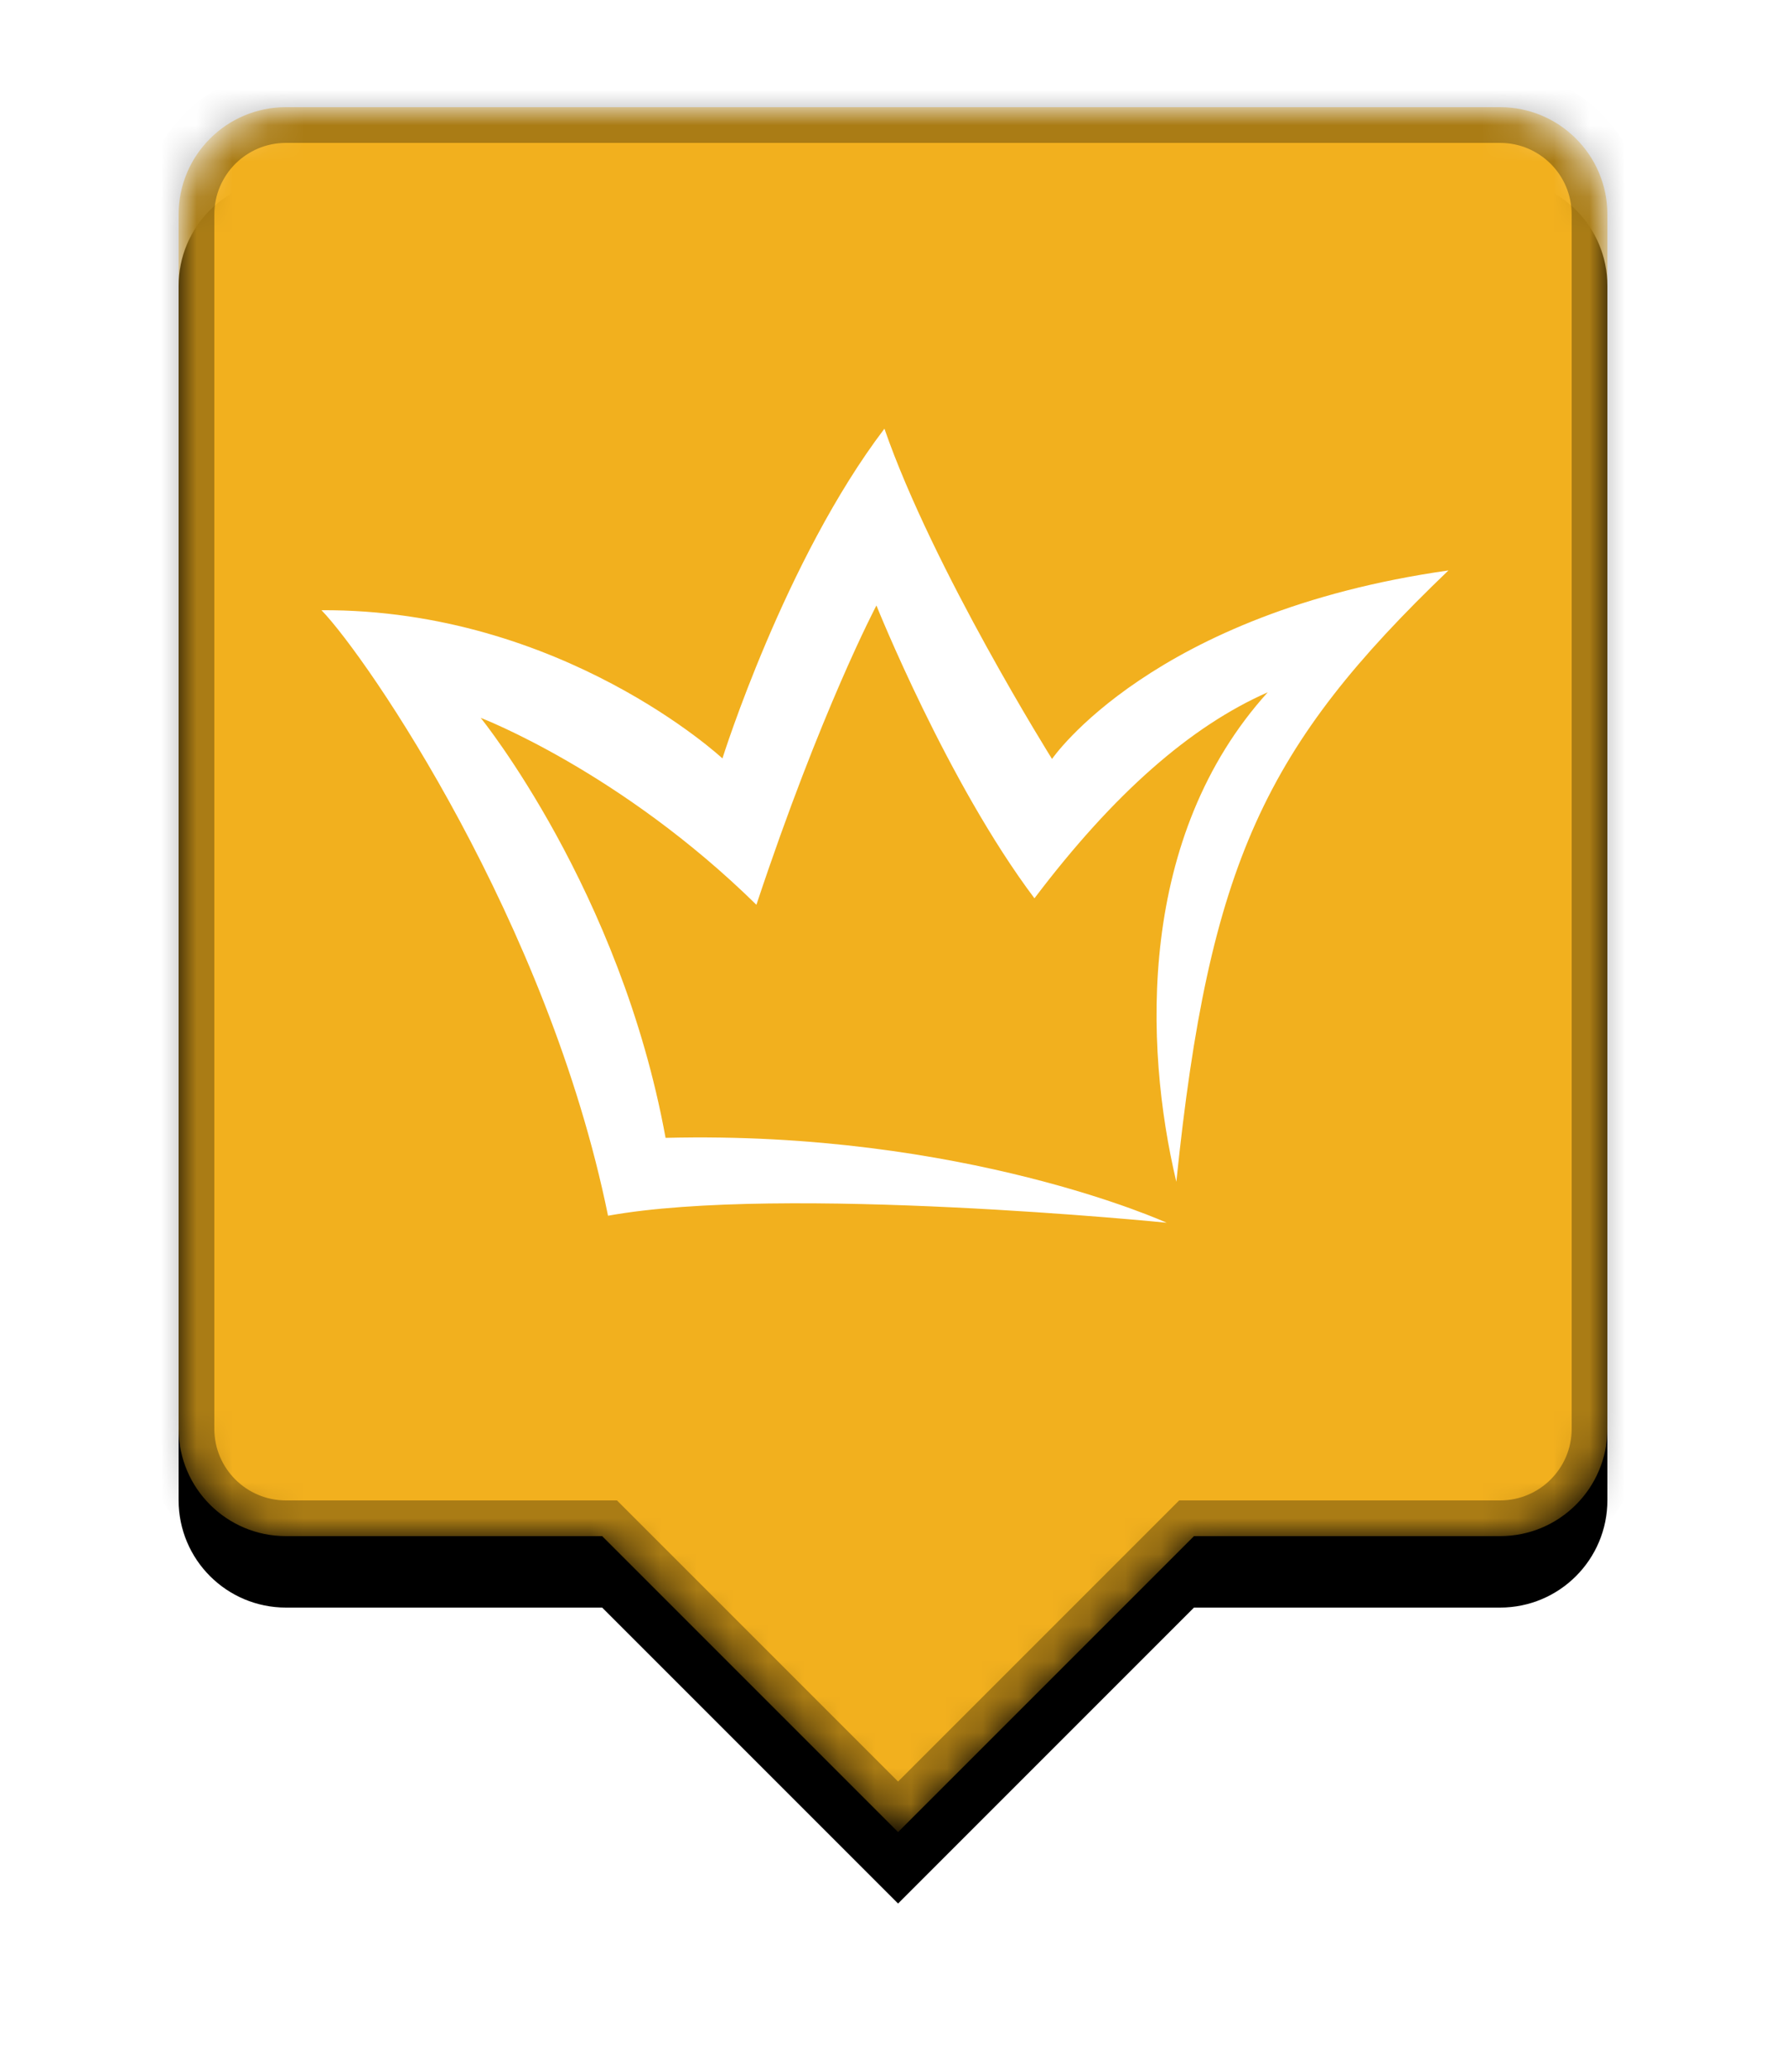 <?xml version="1.0" encoding="UTF-8" standalone="no"?>
<svg width="50px" height="58px" viewBox="0 0 50 58" version="1.1" xmlns="http://www.w3.org/2000/svg" xmlns:xlink="http://www.w3.org/1999/xlink">
    <!-- Generator: sketchtool 3.8.2 (29753) - http://www.bohemiancoding.com/sketch -->
    <title>107D4889-6858-4E4D-B02B-00B896D55A16</title>
    <desc>Created with sketchtool.</desc>
    <defs>
        <path d="M28.426,40 L36.993,40 C38.658,40 40,38.654 40,36.993 L40,3.007 C40,1.342 38.654,0 36.993,0 L3.007,0 C1.342,0 0,1.346 0,3.007 L0,36.993 C0,38.658 1.346,40 3.007,40 L11.858,40 L20.142,48.284 L28.426,40 Z" id="path-1"></path>
        <filter x="-50%" y="-50%" width="200%" height="200%" filterUnits="objectBoundingBox" id="filter-2">
            <feOffset dx="0" dy="2" in="SourceAlpha" result="shadowOffsetOuter1"></feOffset>
            <feGaussianBlur stdDeviation="2.5" in="shadowOffsetOuter1" result="shadowBlurOuter1"></feGaussianBlur>
            <feComposite in="shadowBlurOuter1" in2="SourceAlpha" operator="out" result="shadowBlurOuter1"></feComposite>
            <feColorMatrix values="0 0 0 0 0   0 0 0 0 0   0 0 0 0 0  0 0 0 0.5 0" type="matrix" in="shadowBlurOuter1"></feColorMatrix>
        </filter>
        <mask id="mask-3" maskContentUnits="userSpaceOnUse" maskUnits="objectBoundingBox" x="0" y="0" width="40" height="48.284" fill="white">
            <use xlink:href="#path-1"></use>
        </mask>
    </defs>
    <g id="Assets" stroke="none" stroke-width="1" fill="none" fill-rule="evenodd">
        <g transform="translate(-755, -1349)" id="pin-contact">
            <g transform="translate(760, 1352)">
                <g id="Combined-Shape">
                    <use fill="black" fill-opacity="1" filter="url(#filter-2)" xlink:href="#path-1"></use>
                    <use stroke-opacity="0.3" stroke="#000000" mask="url(#mask-3)" stroke-width="2" fill="#F2B01E" fill-rule="evenodd" xlink:href="#path-1"></use>
                </g>
                <path d="M12.022,31.031 C10.353,22.825 5.3,15.426 4,14.081 C10.733,14.049 15.225,18.23 15.225,18.23 C15.225,18.23 16.969,12.671 19.76,9 C21.123,12.934 24.452,18.245 24.452,18.245 C24.452,18.245 27.25,14.147 35.55,12.968 C30.421,17.884 28.851,21.157 27.932,30.081 C27.021,26.248 26.846,20.408 30.491,16.379 C28.335,17.328 26.18,19.21 23.96,22.146 C21.519,18.9 19.536,13.949 19.536,13.949 C19.536,13.949 17.983,16.883 16.176,22.327 C12.371,18.589 8.457,17.094 8.457,17.094 C8.457,17.094 12.366,21.91 13.633,28.851 C21.995,28.642 27.66,31.227 27.66,31.227 C27.66,31.227 16.905,30.146 12.022,31.031 Z" id="Fill-1" fill="#FFFFFF"></path>
            </g>
        </g>
    </g>
</svg>